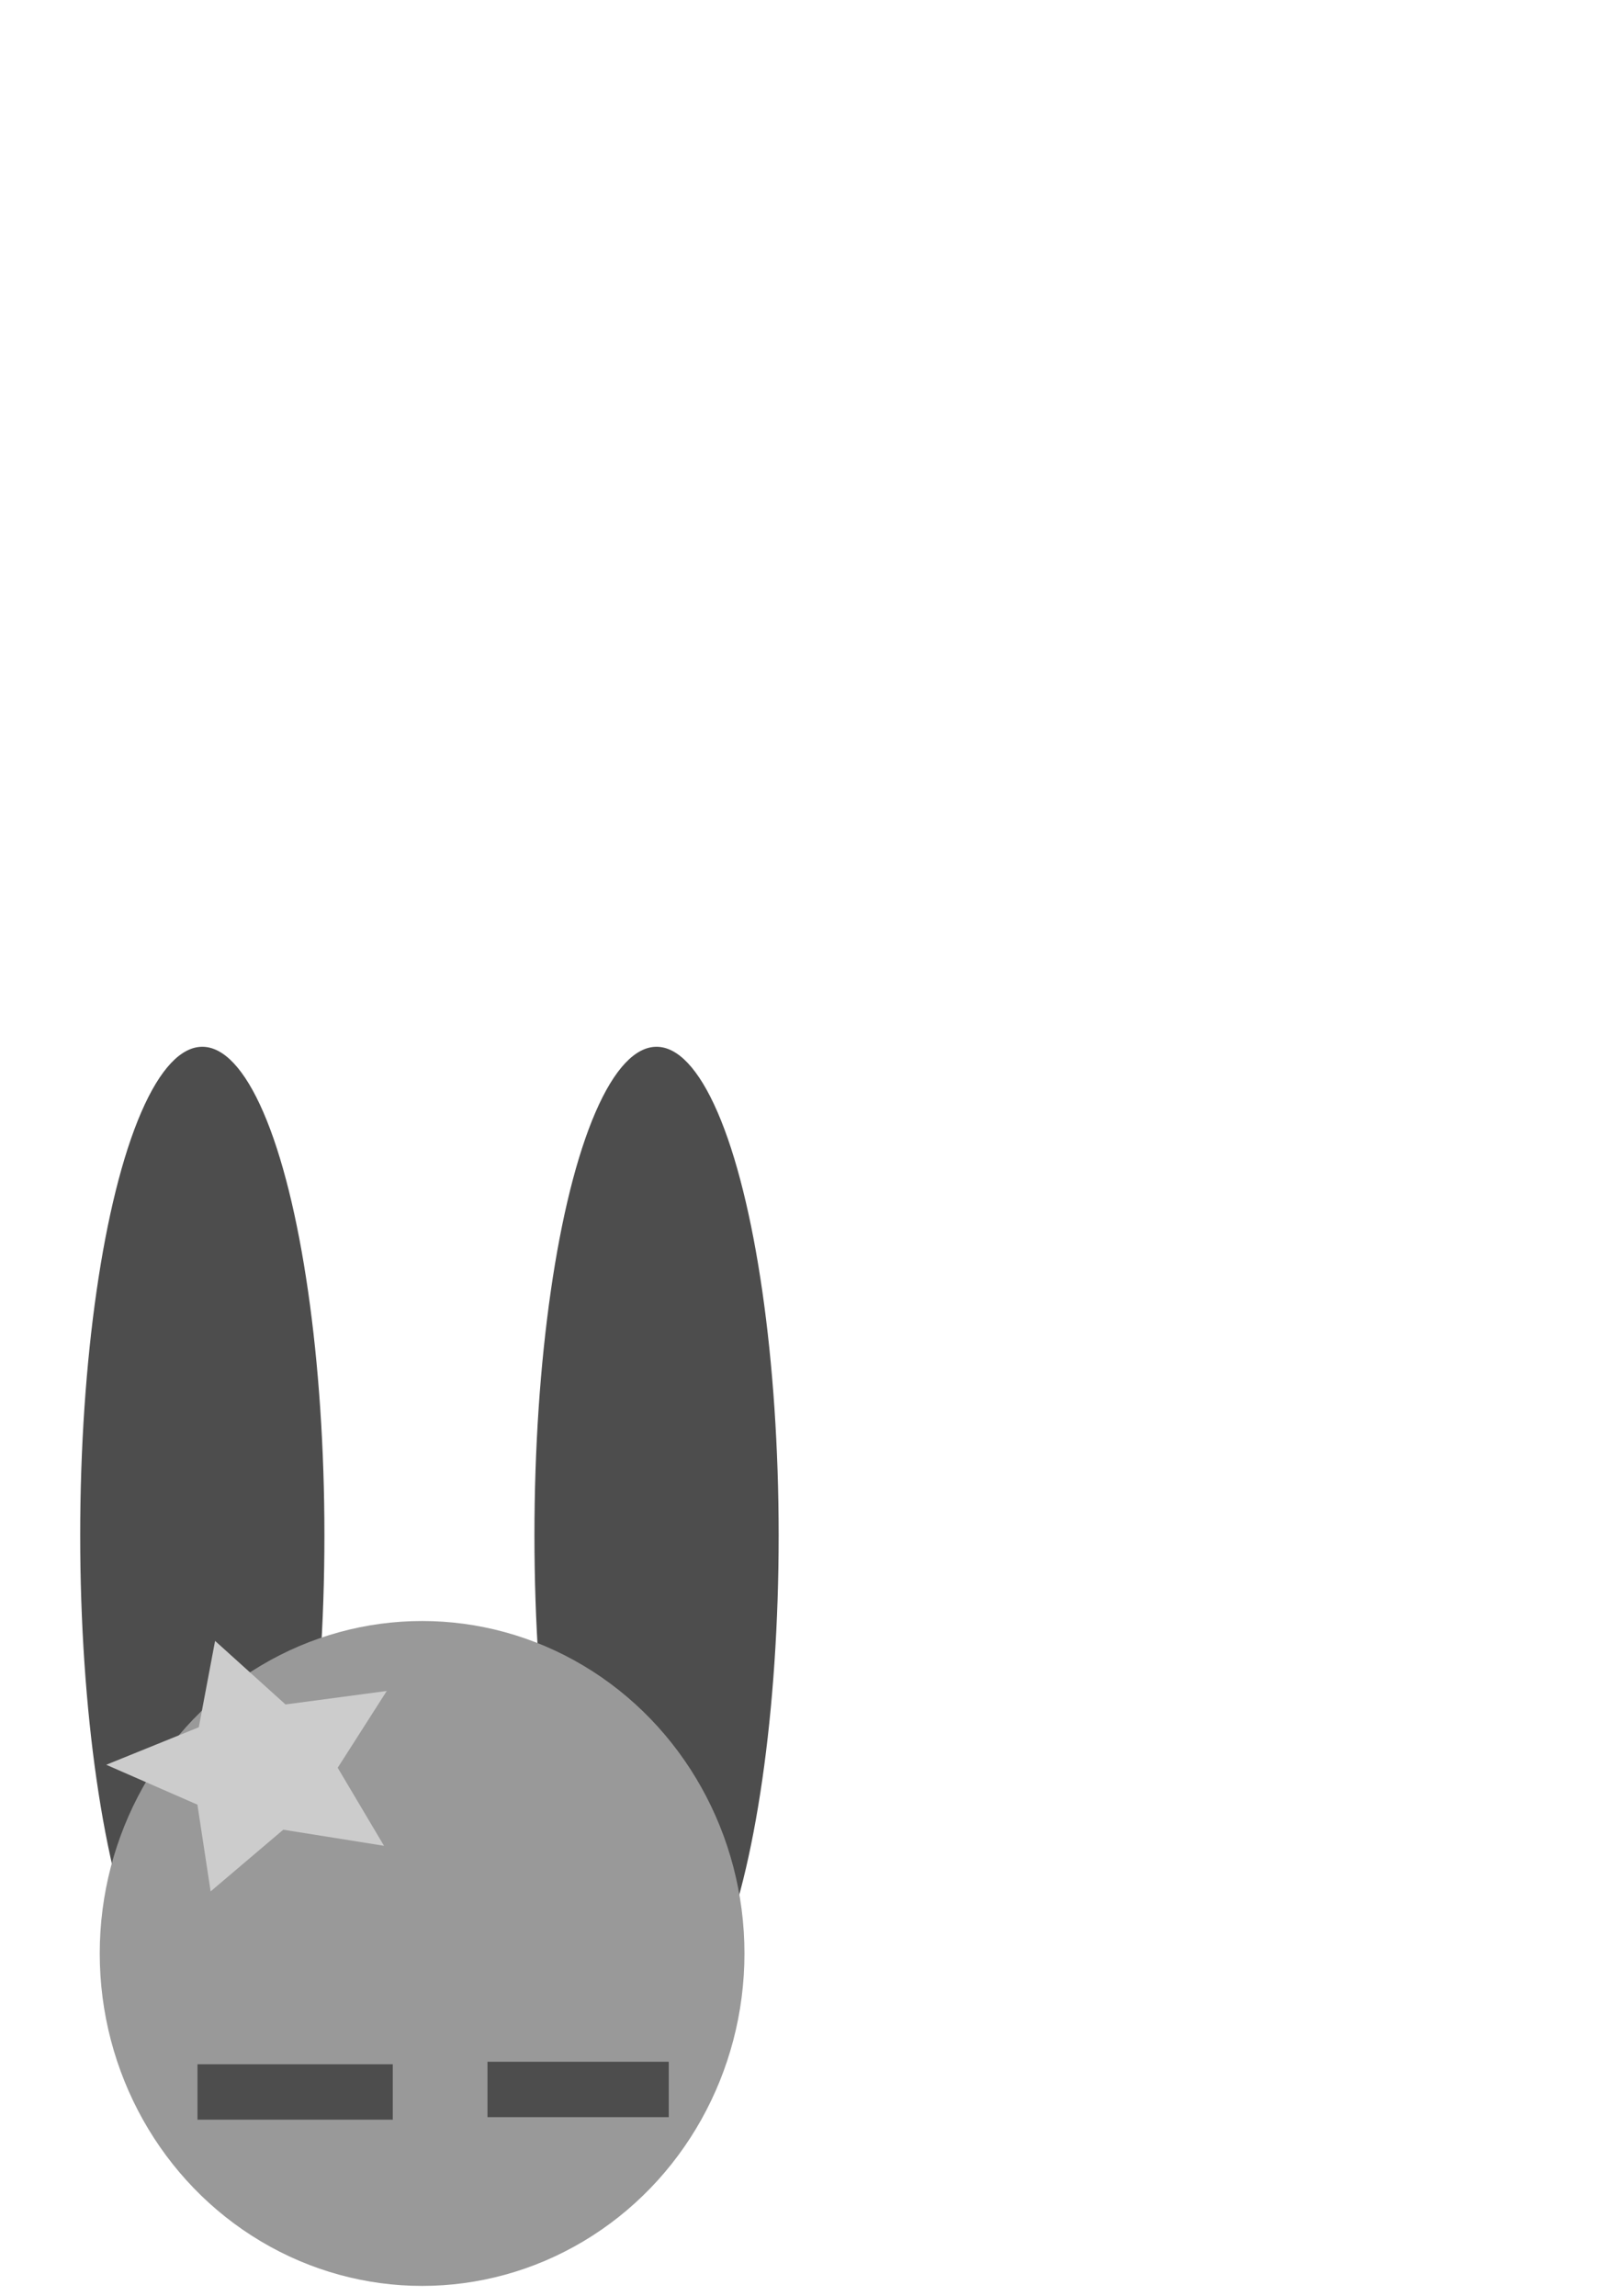 <?xml version="1.0" encoding="UTF-8" standalone="no"?>
<svg
   xmlns:dc="http://purl.org/dc/elements/1.1/"
   xmlns:cc="http://creativecommons.org/ns#"
   xmlns:rdf="http://www.w3.org/1999/02/22-rdf-syntax-ns#"
   xmlns:svg="http://www.w3.org/2000/svg"
   xmlns="http://www.w3.org/2000/svg"
   xmlns:sodipodi="http://sodipodi.sourceforge.net/DTD/sodipodi-0.dtd"
   xmlns:inkscape="http://www.inkscape.org/namespaces/inkscape"
   width="210mm"
   height="297mm"
   viewBox="0 0 210 297"
   version="1.1"
   id="svg8"
   inkscape:version="1.0.2-2 (e86c870879, 2021-01-15)"
   sodipodi:docname="teikning sofandi.svg">
  <defs
     id="defs2">
    <inkscape:path-effect
       effect="skeletal"
       id="path-effect262"
       is_visible="true"
       lpeversion="1"
       pattern="M 0,5 C 0,2.24 2.24,0 5,0 7.76,0 10,2.24 10,5 10,7.76 7.76,10 5,10 2.24,10 0,7.76 0,5 Z"
       copytype="single_stretched"
       prop_scale="1"
       scale_y_rel="false"
       spacing="0"
       normal_offset="0"
       tang_offset="0"
       prop_units="false"
       vertical_pattern="false"
       hide_knot="false"
       fuse_tolerance="0" />
    <inkscape:path-effect
       effect="skeletal"
       id="path-effect258"
       is_visible="true"
       lpeversion="1"
       pattern="M 0,5 C 0,2.24 2.24,0 5,0 7.76,0 10,2.24 10,5 10,7.76 7.76,10 5,10 2.24,10 0,7.76 0,5 Z"
       copytype="single_stretched"
       prop_scale="1"
       scale_y_rel="false"
       spacing="0"
       normal_offset="0"
       tang_offset="0"
       prop_units="false"
       vertical_pattern="false"
       hide_knot="false"
       fuse_tolerance="0" />
    <inkscape:path-effect
       effect="skeletal"
       id="path-effect254"
       is_visible="true"
       lpeversion="1"
       pattern="M 0,5 C 0,2.24 2.24,0 5,0 7.76,0 10,2.24 10,5 10,7.76 7.76,10 5,10 2.24,10 0,7.76 0,5 Z"
       copytype="single_stretched"
       prop_scale="1"
       scale_y_rel="false"
       spacing="0"
       normal_offset="0"
       tang_offset="0"
       prop_units="false"
       vertical_pattern="false"
       hide_knot="false"
       fuse_tolerance="0" />
    <inkscape:path-effect
       effect="skeletal"
       id="path-effect250"
       is_visible="true"
       lpeversion="1"
       pattern="M 0,5 C 0,2.24 2.24,0 5,0 7.76,0 10,2.24 10,5 10,7.76 7.76,10 5,10 2.24,10 0,7.76 0,5 Z"
       copytype="single_stretched"
       prop_scale="1"
       scale_y_rel="false"
       spacing="0"
       normal_offset="0"
       tang_offset="0"
       prop_units="false"
       vertical_pattern="false"
       hide_knot="false"
       fuse_tolerance="0" />
    <inkscape:path-effect
       effect="skeletal"
       id="path-effect246"
       is_visible="true"
       lpeversion="1"
       pattern="M 0,5 C 0,2.24 2.24,0 5,0 7.76,0 10,2.24 10,5 10,7.76 7.76,10 5,10 2.24,10 0,7.76 0,5 Z"
       copytype="single_stretched"
       prop_scale="1"
       scale_y_rel="false"
       spacing="0"
       normal_offset="0"
       tang_offset="0"
       prop_units="false"
       vertical_pattern="false"
       hide_knot="false"
       fuse_tolerance="0" />
    <inkscape:path-effect
       effect="skeletal"
       id="path-effect202"
       is_visible="true"
       lpeversion="1"
       pattern="M 0,5 C 0,2.24 2.24,0 5,0 7.76,0 10,2.24 10,5 10,7.76 7.76,10 5,10 2.24,10 0,7.76 0,5 Z"
       copytype="single_stretched"
       prop_scale="1"
       scale_y_rel="false"
       spacing="0"
       normal_offset="0"
       tang_offset="0"
       prop_units="false"
       vertical_pattern="false"
       hide_knot="false"
       fuse_tolerance="0" />
  </defs>
  <sodipodi:namedview
     id="base"
     pagecolor="#ffffff"
     bordercolor="#666666"
     borderopacity="1.0"
     inkscape:pageopacity="0.0"
     inkscape:pageshadow="2"
     inkscape:zoom="0.35"
     inkscape:cx="400"
     inkscape:cy="554.28571"
     inkscape:document-units="mm"
     inkscape:current-layer="layer1"
     inkscape:document-rotation="0"
     showgrid="false"
     inkscape:window-width="1920"
     inkscape:window-height="1001"
     inkscape:window-x="-9"
     inkscape:window-y="-9"
     inkscape:window-maximized="1" />
  <g
     inkscape:label="Lag 1"
     inkscape:groupmode="layer"
     id="layer1">
 
    <g
       id="g168-6-9-9"
       transform="matrix(0.836,0,0,0.862,-35.125,107.398)">
      <circle
         style="fill:#999999;stroke-width:0.265"
         id="path10-2-9-2"
         cx="108.857"
         cy="167.821"
         r="4.893" />
      <ellipse
         style="fill:#4d4d4d;stroke-width:0.265"
         id="path12-5-9-0"
         cx="73.327"
         cy="105.833"
         rx="18.899"
         ry="73.327" />
      <ellipse
         style="fill:#4d4d4d;stroke-width:0.265"
         id="path12-4-1-4-7"
         cx="143.631"
         cy="105.833"
         rx="18.899"
         ry="73.327" />
      <circle
         style="fill:#999999;stroke-width:0.265"
         id="path10-3-0-6-3"
         cx="107.345"
         cy="168.577"
         r="49.893" />
      <rect
         style="fill:#4d4d4d;stroke-width:0.255"
         id="rect62-1-1-1"
         width="30.228"
         height="8.315"
         x="72.582"
         y="185.208" />
      <rect
         style="fill:#4d4d4d;stroke-width:0.246"
         id="rect62-2-2-7-9"
         width="28.058"
         height="8.315"
         x="117.463"
         y="184.83" />
      <path
         sodipodi:type="star"
         style="fill:#cccccc;stroke-width:0.265"
         id="path98-3-9-4"
         sodipodi:sides="5"
         sodipodi:cx="107.34524"
         sodipodi:cy="150.43452"
         sodipodi:r1="18.898809"
         sodipodi:r2="9.4494047"
         sodipodi:arg1="0.64350111"
         sodipodi:arg2="1.2718196"
         inkscape:flatsided="false"
         inkscape:rounded="0"
         inkscape:randomized="0"
         inkscape:transform-center-x="2.1743863"
         inkscape:transform-center-y="-0.092718256"
         transform="matrix(1.264,0,0,1.046,-25.624,-9.965)"
         d="m 122.464,161.774 -12.336,-2.309 -8.896,8.853 -1.616,-12.446 -11.168,-5.724 11.337,-5.383 1.993,-12.391 8.623,9.119 12.4,-1.933 -6.008,11.018 z" />
    </g>
  </g>
  <style>
  #path510 {
     animation-name: path510;
            animation-duration: 5s;
            animation-iteration-count: infinite;
            transform-origin: 50% 50%;
        }
        @keyframes path510 {
            from { transform: rotate(0deg); }
            to   { transform: rotate(-360deg); }
        }

  #path98-3-9-4{
     animation-name: path98-3-9-4;
            animation-duration: 4s;
            animation-iteration-count: infinite;
            transform-origin: 50% 50%;
        }
        @keyframes path98-3-9-4 {
            from { transform: rotate(0deg); }
            to   { transform: rotate(300deg); }
        }
     </style>
</svg>
